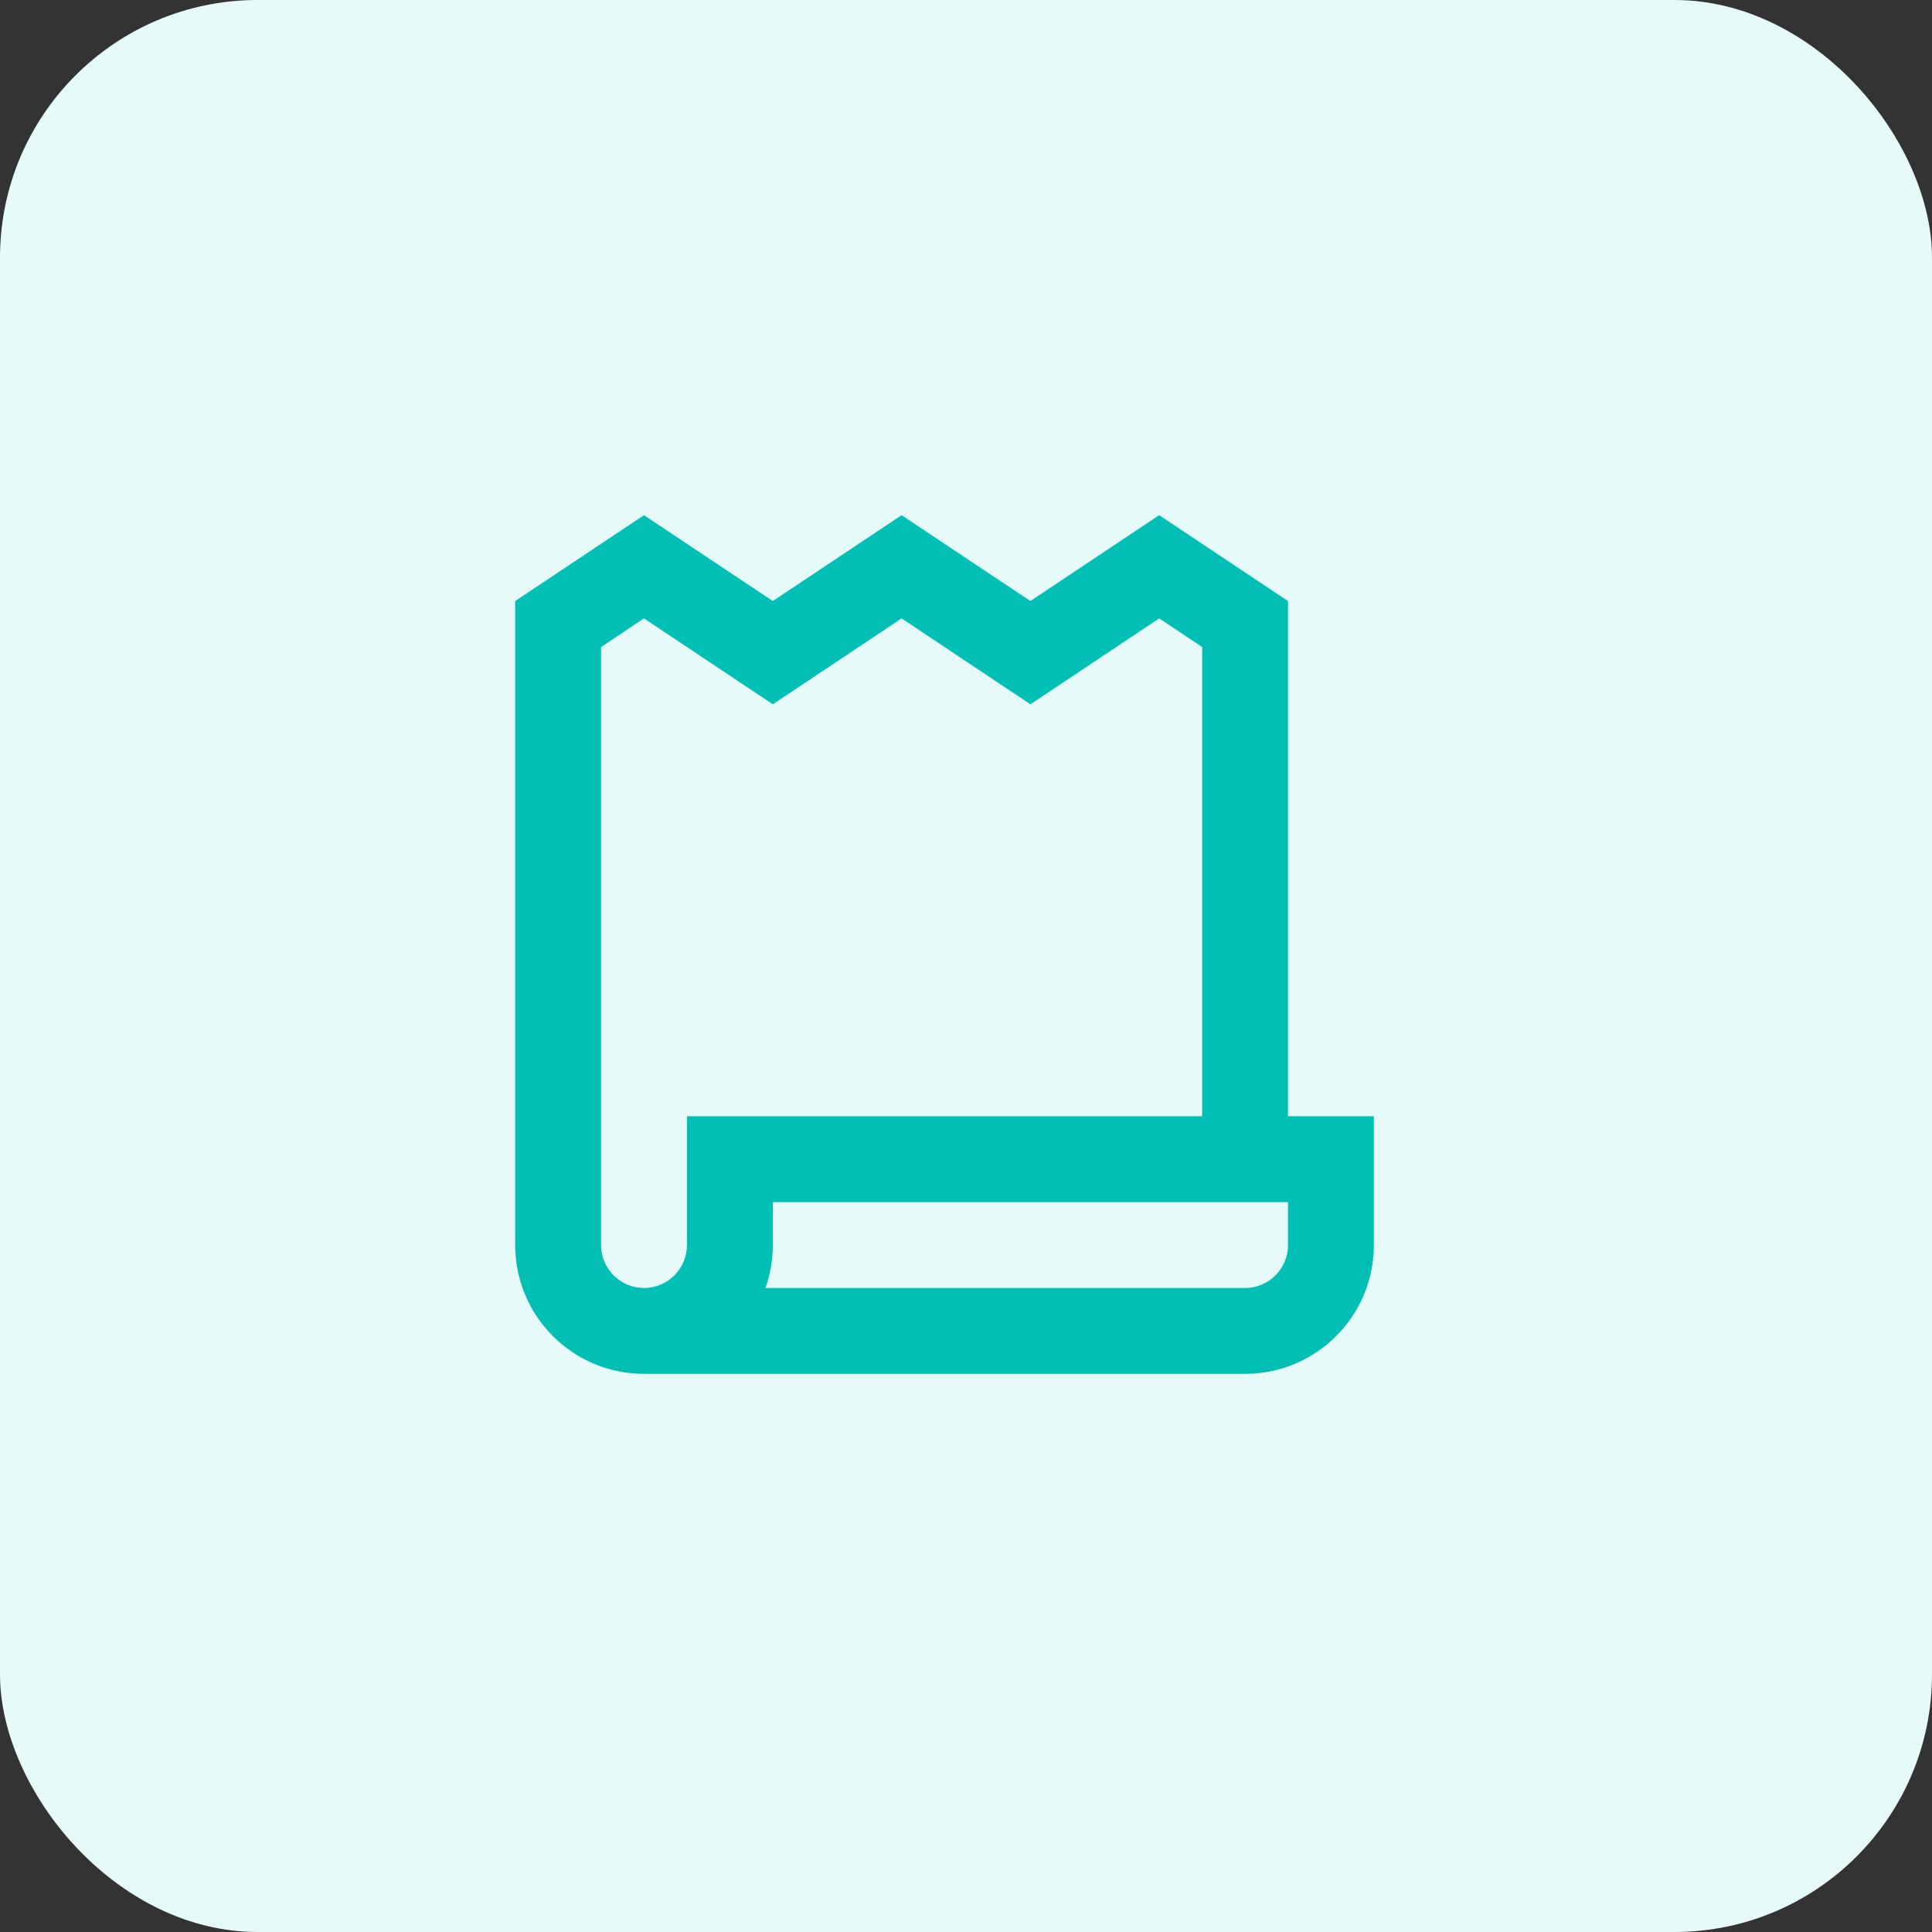 <svg width="30" height="30" viewBox="0 0 30 30" fill="none" xmlns="http://www.w3.org/2000/svg">
<rect x="0" y="0" width="30" height="30" fill="#333333" stroke="none"/>
<rect width="30" height="30" rx="4" fill="#E6FAF9"/>
<path d="M12 9.333L10 8L8 9.333V19.333C8 20.438 8.895 21.333 10 21.333H19.333C20.438 21.333 21.333 20.438 21.333 19.333V17.333H20V9.333L18 8L16 9.333L14 8L12 9.333ZM18.667 17.333H10.667V19.333C10.667 19.701 10.368 20 10 20C9.632 20 9.333 19.701 9.333 19.333V10.047L10 9.602L12 10.936L14 9.602L16 10.936L18 9.602L18.667 10.047V17.333ZM19.333 20H11.886C11.96 19.791 12 19.567 12 19.333V18.667H20V19.333C20 19.701 19.701 20 19.333 20Z" fill="#00C0B5"/>
</svg>
